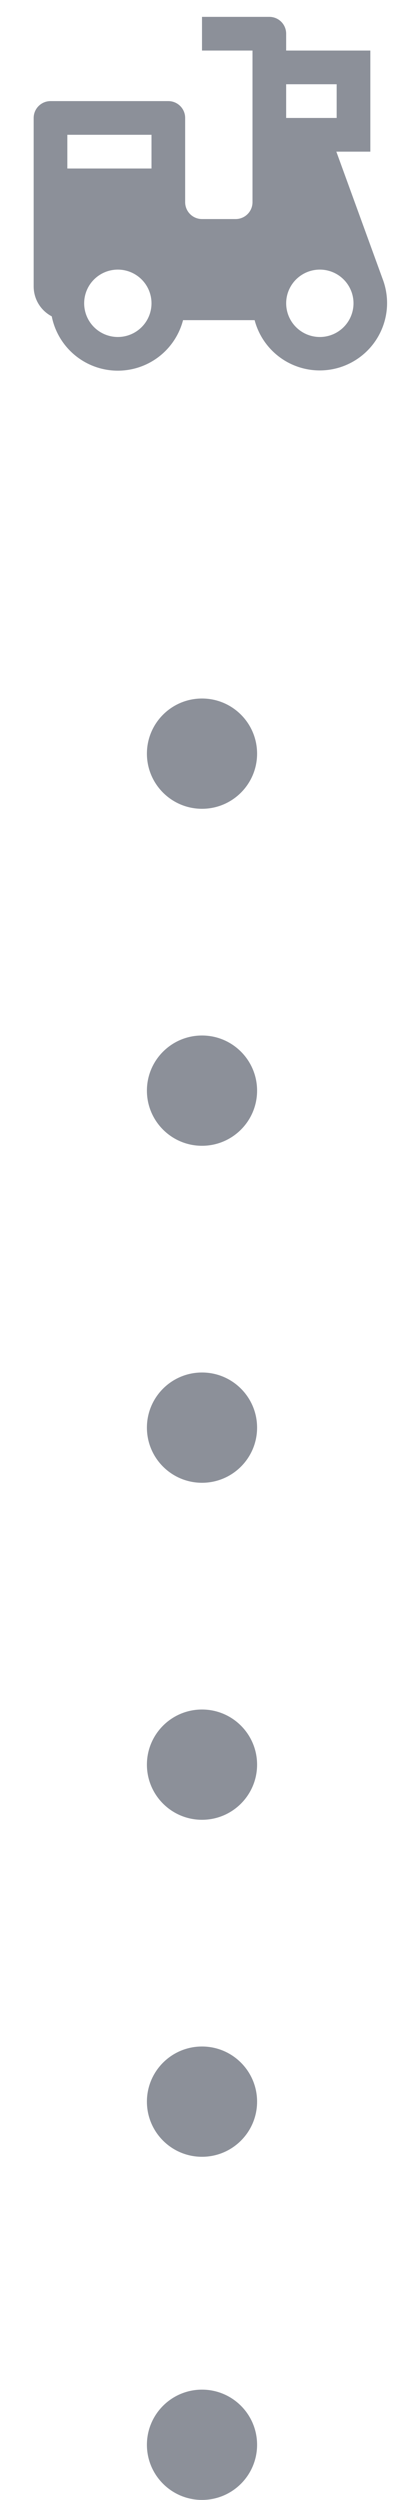 <svg width="22" height="136" viewBox="0 0 22 136" fill="none" xmlns="http://www.w3.org/2000/svg">
<circle cx="11" cy="41" r="3" transform="rotate(90 11 41)" fill="#8C9099"/>
<circle cx="11" cy="59.333" r="3" transform="rotate(90 11 59.333)" fill="#8C9099"/>
<circle cx="11" cy="77.666" r="3" transform="rotate(90 11 77.666)" fill="#8C9099"/>
<circle cx="11" cy="96" r="3" transform="rotate(90 11 96)" fill="#8C9099"/>
<circle cx="11" cy="114.333" r="3" transform="rotate(90 11 114.333)" fill="#8C9099"/>
<circle cx="11" cy="133" r="3" transform="rotate(90 11 133)" fill="#8C9099"/>
<path d="M14.667 0.917C14.91 0.917 15.143 1.013 15.315 1.185C15.487 1.357 15.583 1.59 15.583 1.833V2.75H20.167V8.25H18.316L20.833 15.166C21.012 15.632 21.095 16.129 21.076 16.627C21.057 17.125 20.936 17.614 20.721 18.064C20.506 18.515 20.202 18.916 19.827 19.244C19.452 19.573 19.013 19.821 18.539 19.975C18.064 20.128 17.563 20.183 17.067 20.136C16.57 20.089 16.089 19.941 15.651 19.702C15.214 19.462 14.83 19.136 14.523 18.743C14.216 18.351 13.992 17.899 13.865 17.417H9.968C9.759 18.221 9.284 18.931 8.62 19.43C7.955 19.929 7.141 20.188 6.31 20.164C5.479 20.14 4.682 19.835 4.047 19.298C3.413 18.761 2.979 18.025 2.818 17.21C2.521 17.054 2.272 16.821 2.098 16.534C1.925 16.247 1.833 15.919 1.833 15.583V6.417C1.833 6.174 1.93 5.94 2.102 5.769C2.274 5.597 2.507 5.5 2.75 5.5H9.167C9.41 5.5 9.643 5.597 9.815 5.769C9.987 5.94 10.083 6.174 10.083 6.417V11C10.083 11.243 10.18 11.476 10.352 11.648C10.524 11.82 10.757 11.917 11 11.917H12.833C13.076 11.917 13.309 11.82 13.481 11.648C13.653 11.476 13.75 11.243 13.75 11V2.75H11V0.917H14.667ZM17.417 14.667C17.027 14.667 16.647 14.791 16.333 15.022C16.018 15.252 15.786 15.577 15.668 15.949C15.551 16.321 15.556 16.721 15.681 17.09C15.807 17.459 16.046 17.778 16.366 18.002C16.685 18.226 17.067 18.341 17.457 18.333C17.847 18.324 18.224 18.192 18.533 17.954C18.843 17.717 19.068 17.387 19.177 17.013C19.286 16.639 19.273 16.239 19.14 15.873L19.124 15.833C18.99 15.489 18.755 15.194 18.451 14.986C18.146 14.778 17.785 14.667 17.417 14.667ZM6.417 14.667C5.93 14.667 5.464 14.86 5.12 15.204C4.776 15.547 4.583 16.014 4.583 16.5C4.583 16.986 4.776 17.453 5.12 17.796C5.464 18.14 5.93 18.333 6.417 18.333C6.903 18.333 7.369 18.14 7.713 17.796C8.057 17.453 8.25 16.986 8.25 16.5C8.25 16.014 8.057 15.547 7.713 15.204C7.369 14.86 6.903 14.667 6.417 14.667ZM8.25 7.333H3.667V9.167H8.25V7.333ZM18.333 4.583H15.583V6.417H18.333V4.583Z" fill="#8C9099"/>
</svg>
